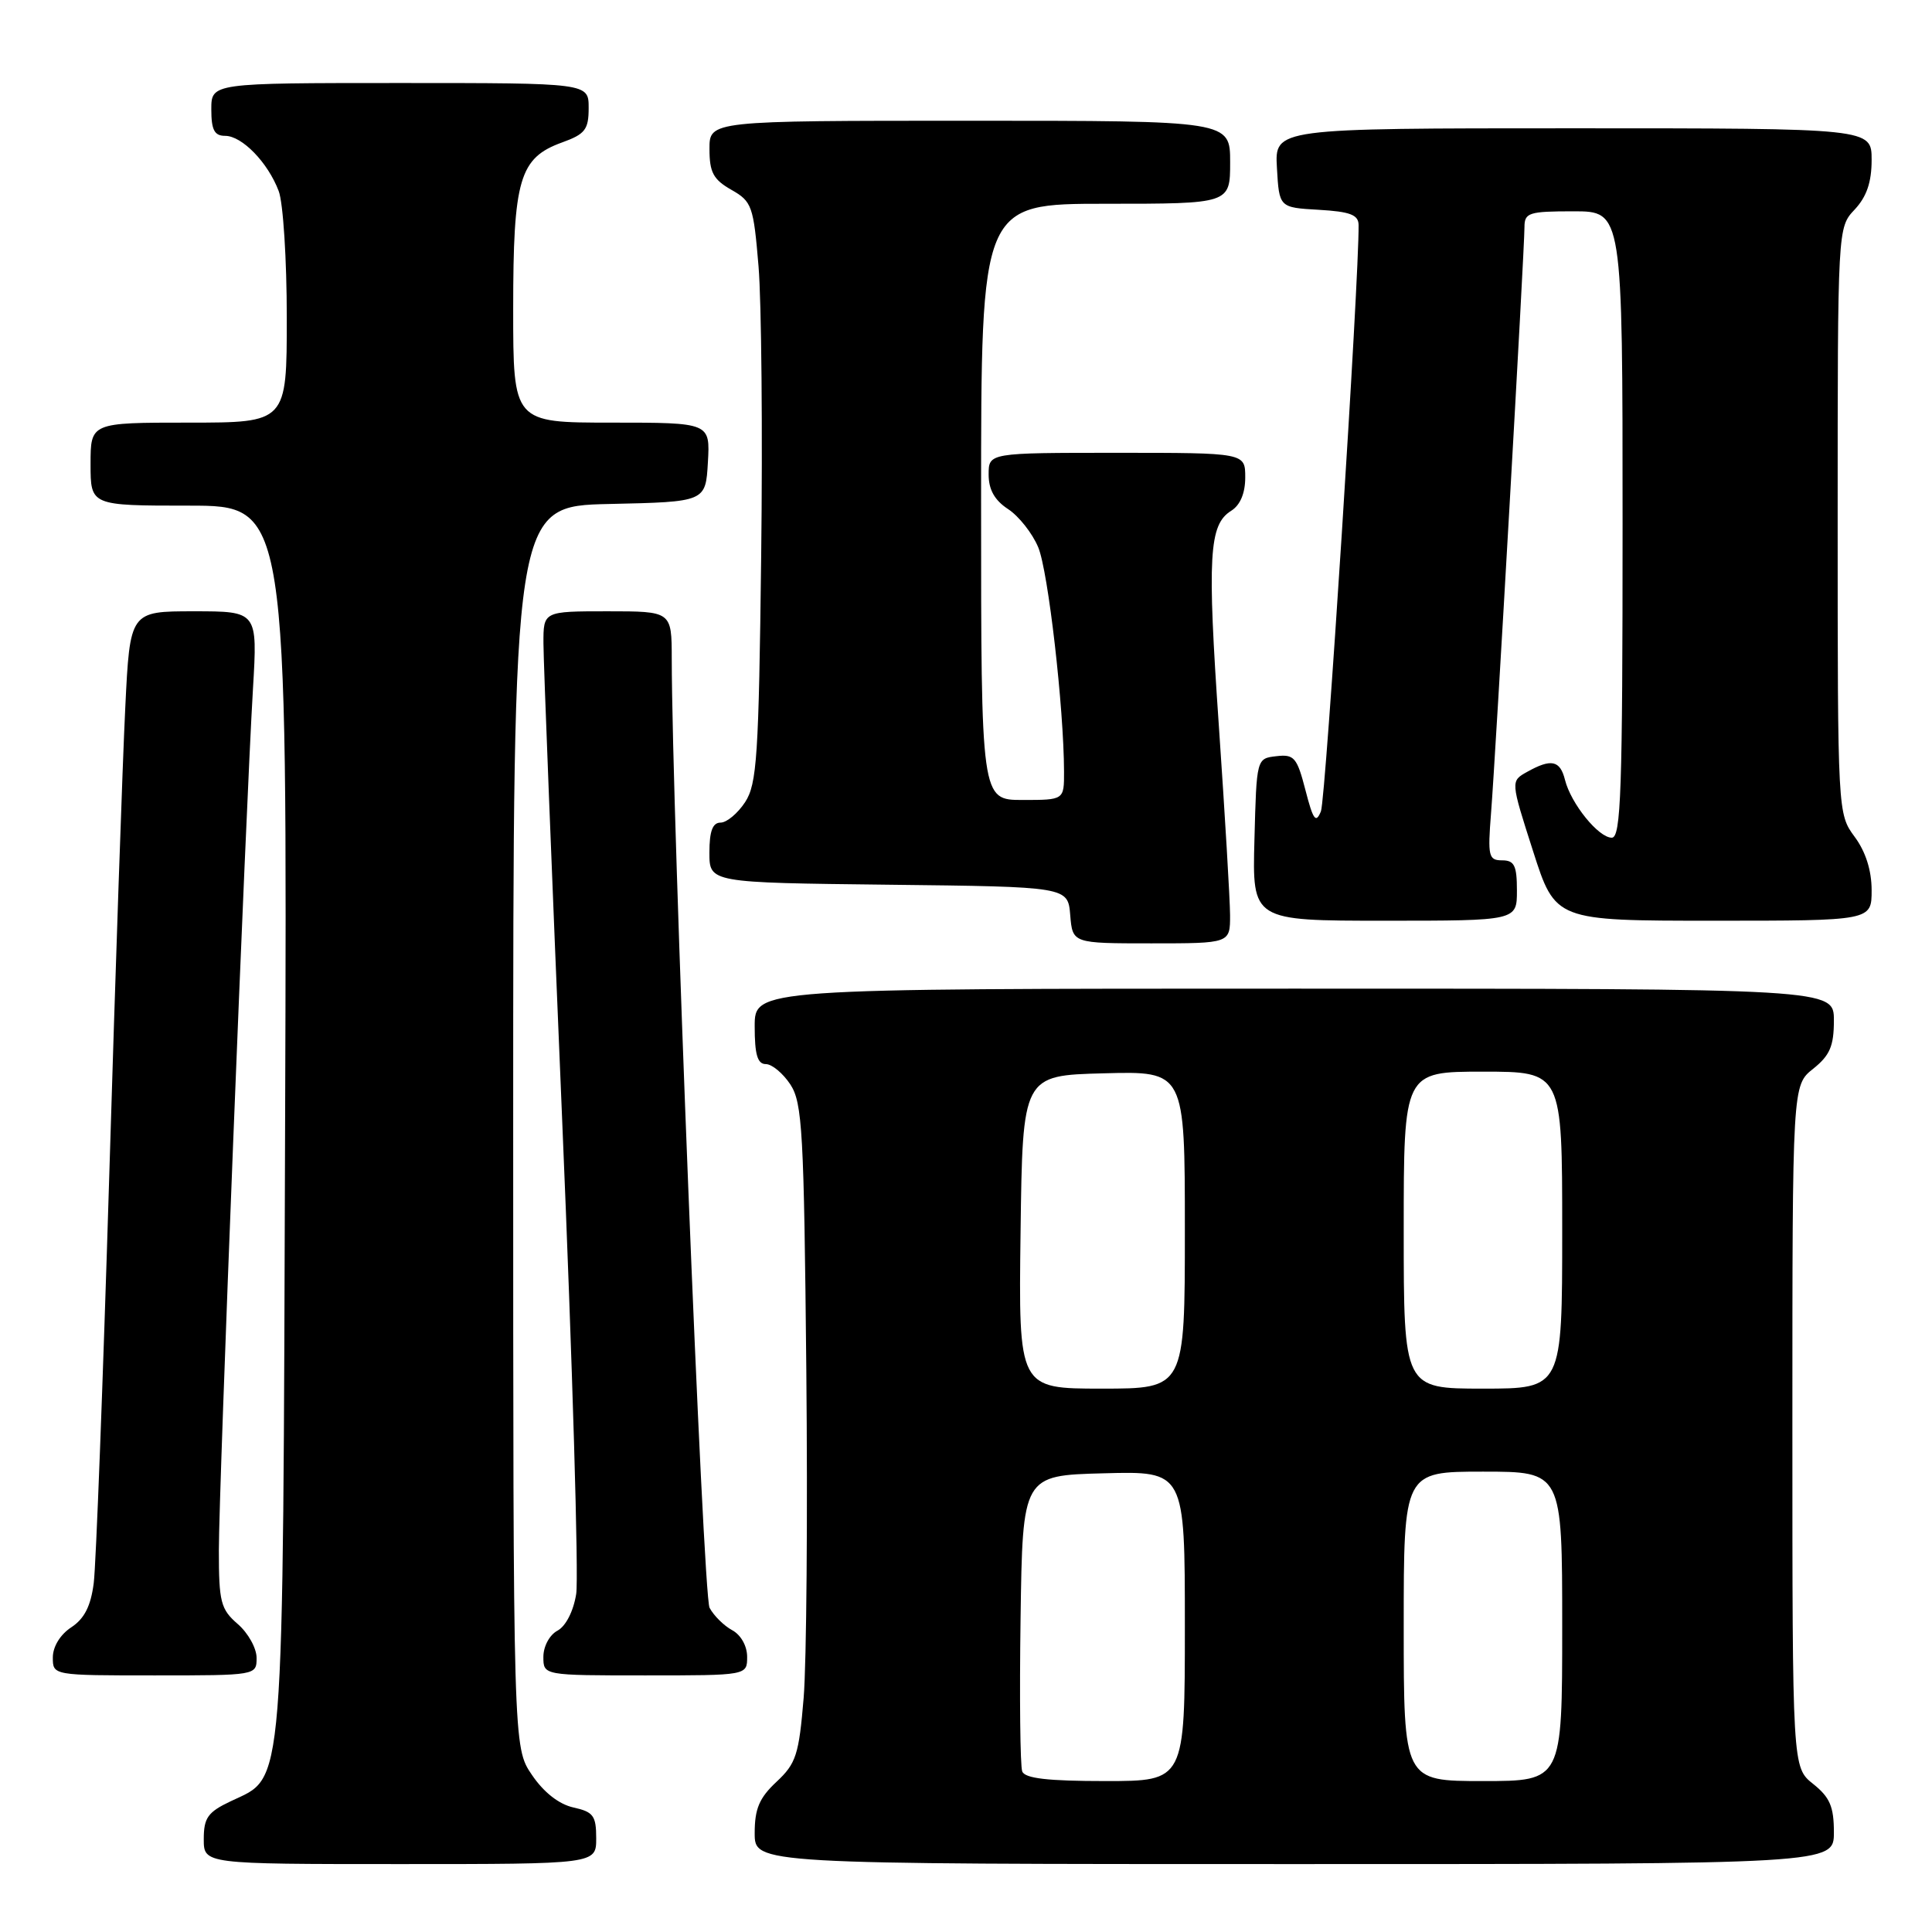 <?xml version="1.0" encoding="UTF-8" standalone="no"?>
<!DOCTYPE svg PUBLIC "-//W3C//DTD SVG 1.1//EN" "http://www.w3.org/Graphics/SVG/1.1/DTD/svg11.dtd" >
<svg xmlns="http://www.w3.org/2000/svg" xmlns:xlink="http://www.w3.org/1999/xlink" version="1.1" viewBox="0 0 256 256">
 <g >
 <path fill="currentColor"
d=" M 79.00 243.58 C 79.00 240.59 78.62 240.08 75.98 239.50 C 74.06 239.07 72.05 237.50 70.48 235.18 C 68.00 231.54 68.00 231.54 68.00 149.30 C 68.00 67.06 68.00 67.06 80.75 66.78 C 93.50 66.50 93.50 66.50 93.80 61.25 C 94.10 56.00 94.10 56.00 81.05 56.00 C 68.00 56.00 68.00 56.00 68.00 40.95 C 68.00 23.71 68.82 20.92 74.49 18.87 C 77.54 17.77 78.00 17.16 78.00 14.30 C 78.00 11.00 78.00 11.00 53.00 11.00 C 28.00 11.00 28.00 11.00 28.00 14.50 C 28.00 17.22 28.41 18.00 29.83 18.00 C 32.07 18.00 35.50 21.53 36.93 25.32 C 37.52 26.86 38.00 34.40 38.00 42.07 C 38.00 56.00 38.00 56.00 25.00 56.00 C 12.00 56.00 12.00 56.00 12.00 61.50 C 12.00 67.00 12.00 67.00 25.03 67.00 C 38.06 67.00 38.06 67.00 37.78 148.25 C 37.47 239.17 37.78 235.23 30.56 238.68 C 27.54 240.11 27.00 240.87 27.00 243.69 C 27.00 247.00 27.00 247.00 53.00 247.00 C 79.00 247.00 79.00 247.00 79.00 243.58 Z  M 243.00 242.79 C 243.00 239.39 242.47 238.15 240.25 236.38 C 237.50 234.19 237.50 234.19 237.50 189.00 C 237.50 143.81 237.50 143.81 240.25 141.62 C 242.47 139.85 243.00 138.61 243.00 135.21 C 243.00 131.00 243.00 131.00 171.50 131.00 C 100.00 131.00 100.00 131.00 100.00 136.00 C 100.00 139.74 100.37 141.00 101.48 141.00 C 102.29 141.00 103.75 142.22 104.73 143.70 C 106.32 146.14 106.53 149.94 106.84 181.45 C 107.03 200.73 106.87 220.30 106.49 224.95 C 105.86 232.53 105.49 233.67 102.89 236.10 C 100.61 238.23 100.00 239.67 100.00 242.90 C 100.00 247.00 100.00 247.00 171.50 247.00 C 243.00 247.00 243.00 247.00 243.00 242.79 Z  M 34.00 219.68 C 34.00 218.40 32.88 216.38 31.50 215.19 C 29.24 213.23 29.00 212.27 29.00 205.43 C 29.00 197.15 32.54 107.79 33.52 91.25 C 34.13 81.00 34.13 81.00 25.68 81.00 C 17.22 81.00 17.22 81.00 16.60 93.75 C 16.25 100.76 15.29 128.77 14.47 156.00 C 13.64 183.23 12.72 207.42 12.42 209.77 C 12.03 212.82 11.18 214.49 9.44 215.63 C 7.98 216.59 7.00 218.19 7.00 219.62 C 7.00 222.00 7.00 222.00 20.50 222.00 C 33.95 222.00 34.00 221.99 34.00 219.68 Z  M 99.00 219.54 C 99.00 218.10 98.17 216.63 97.02 216.01 C 95.94 215.43 94.58 214.09 94.02 213.04 C 93.15 211.42 89.03 107.93 89.01 87.25 C 89.00 81.00 89.00 81.00 80.50 81.00 C 72.00 81.00 72.00 81.00 72.01 85.25 C 72.01 87.59 73.13 116.01 74.49 148.41 C 75.86 180.81 76.69 209.06 76.35 211.20 C 75.99 213.49 74.97 215.48 73.87 216.07 C 72.82 216.63 72.00 218.15 72.00 219.54 C 72.00 222.00 72.00 222.00 85.50 222.00 C 99.00 222.00 99.00 222.00 99.00 219.54 Z  M 162.99 121.25 C 162.98 119.19 162.31 107.94 161.51 96.26 C 159.95 73.65 160.19 69.52 163.14 67.68 C 164.34 66.93 165.00 65.35 165.00 63.26 C 165.00 60.00 165.00 60.00 148.00 60.00 C 131.00 60.00 131.00 60.00 131.00 62.88 C 131.00 64.88 131.79 66.29 133.58 67.46 C 135.00 68.39 136.80 70.67 137.57 72.52 C 138.89 75.67 140.97 93.80 140.99 102.25 C 141.00 106.00 141.00 106.00 135.50 106.00 C 130.00 106.00 130.00 106.00 130.00 66.50 C 130.00 27.00 130.00 27.00 146.50 27.00 C 163.00 27.00 163.00 27.00 163.00 21.50 C 163.00 16.00 163.00 16.00 128.50 16.00 C 94.00 16.00 94.00 16.00 94.01 19.75 C 94.01 22.84 94.52 23.79 96.91 25.15 C 99.64 26.70 99.84 27.28 100.51 35.29 C 100.90 39.96 101.06 57.24 100.86 73.69 C 100.54 100.25 100.30 103.89 98.73 106.29 C 97.75 107.78 96.29 109.00 95.48 109.00 C 94.42 109.00 94.00 110.14 94.00 112.98 C 94.00 116.96 94.00 116.96 117.75 117.23 C 141.50 117.50 141.50 117.50 141.81 121.25 C 142.12 125.00 142.12 125.00 152.56 125.00 C 163.00 125.00 163.00 125.00 162.99 121.25 Z  M 201.00 118.00 C 201.00 114.69 200.66 114.00 199.04 114.00 C 197.24 114.00 197.12 113.46 197.57 107.75 C 198.17 100.25 202.00 33.08 202.00 30.10 C 202.00 28.18 202.57 28.00 208.50 28.00 C 215.00 28.00 215.00 28.00 215.00 69.50 C 215.00 104.78 214.79 111.00 213.57 111.00 C 211.81 111.00 208.16 106.49 207.37 103.34 C 206.72 100.73 205.54 100.49 202.33 102.29 C 200.16 103.50 200.16 103.50 203.13 112.75 C 206.09 122.00 206.09 122.00 227.05 122.00 C 248.00 122.00 248.00 122.00 248.00 117.96 C 248.00 115.34 247.21 112.85 245.75 110.88 C 243.51 107.84 243.50 107.70 243.50 69.00 C 243.50 30.16 243.50 30.16 245.75 27.77 C 247.34 26.07 248.00 24.15 248.00 21.19 C 248.00 17.00 248.00 17.00 208.45 17.00 C 168.90 17.00 168.90 17.00 169.20 22.25 C 169.50 27.50 169.50 27.50 174.75 27.80 C 178.89 28.04 180.00 28.46 180.02 29.80 C 180.11 36.74 175.67 105.92 175.03 107.50 C 174.36 109.15 174.00 108.66 172.98 104.70 C 171.86 100.36 171.48 99.92 169.12 100.20 C 166.50 100.50 166.50 100.50 166.22 111.25 C 165.93 122.00 165.93 122.00 183.47 122.00 C 201.00 122.00 201.00 122.00 201.00 118.00 Z  M 135.45 234.72 C 135.18 234.01 135.08 224.90 135.23 214.47 C 135.50 195.50 135.50 195.50 146.25 195.22 C 157.00 194.93 157.00 194.93 157.00 215.47 C 157.00 236.00 157.00 236.00 146.47 236.00 C 138.83 236.00 135.80 235.65 135.45 234.72 Z  M 186.00 215.50 C 186.00 195.00 186.00 195.00 196.50 195.00 C 207.00 195.00 207.00 195.00 207.00 215.50 C 207.00 236.00 207.00 236.00 196.50 236.00 C 186.00 236.00 186.00 236.00 186.00 215.50 Z  M 135.23 163.25 C 135.50 142.50 135.50 142.50 146.25 142.22 C 157.00 141.93 157.00 141.93 157.00 162.97 C 157.00 184.00 157.00 184.00 145.98 184.00 C 134.96 184.00 134.96 184.00 135.23 163.25 Z  M 186.00 163.00 C 186.00 142.00 186.00 142.00 196.50 142.00 C 207.00 142.00 207.00 142.00 207.00 163.00 C 207.00 184.00 207.00 184.00 196.50 184.00 C 186.00 184.00 186.00 184.00 186.00 163.00 Z "/>
</g>
</svg>
